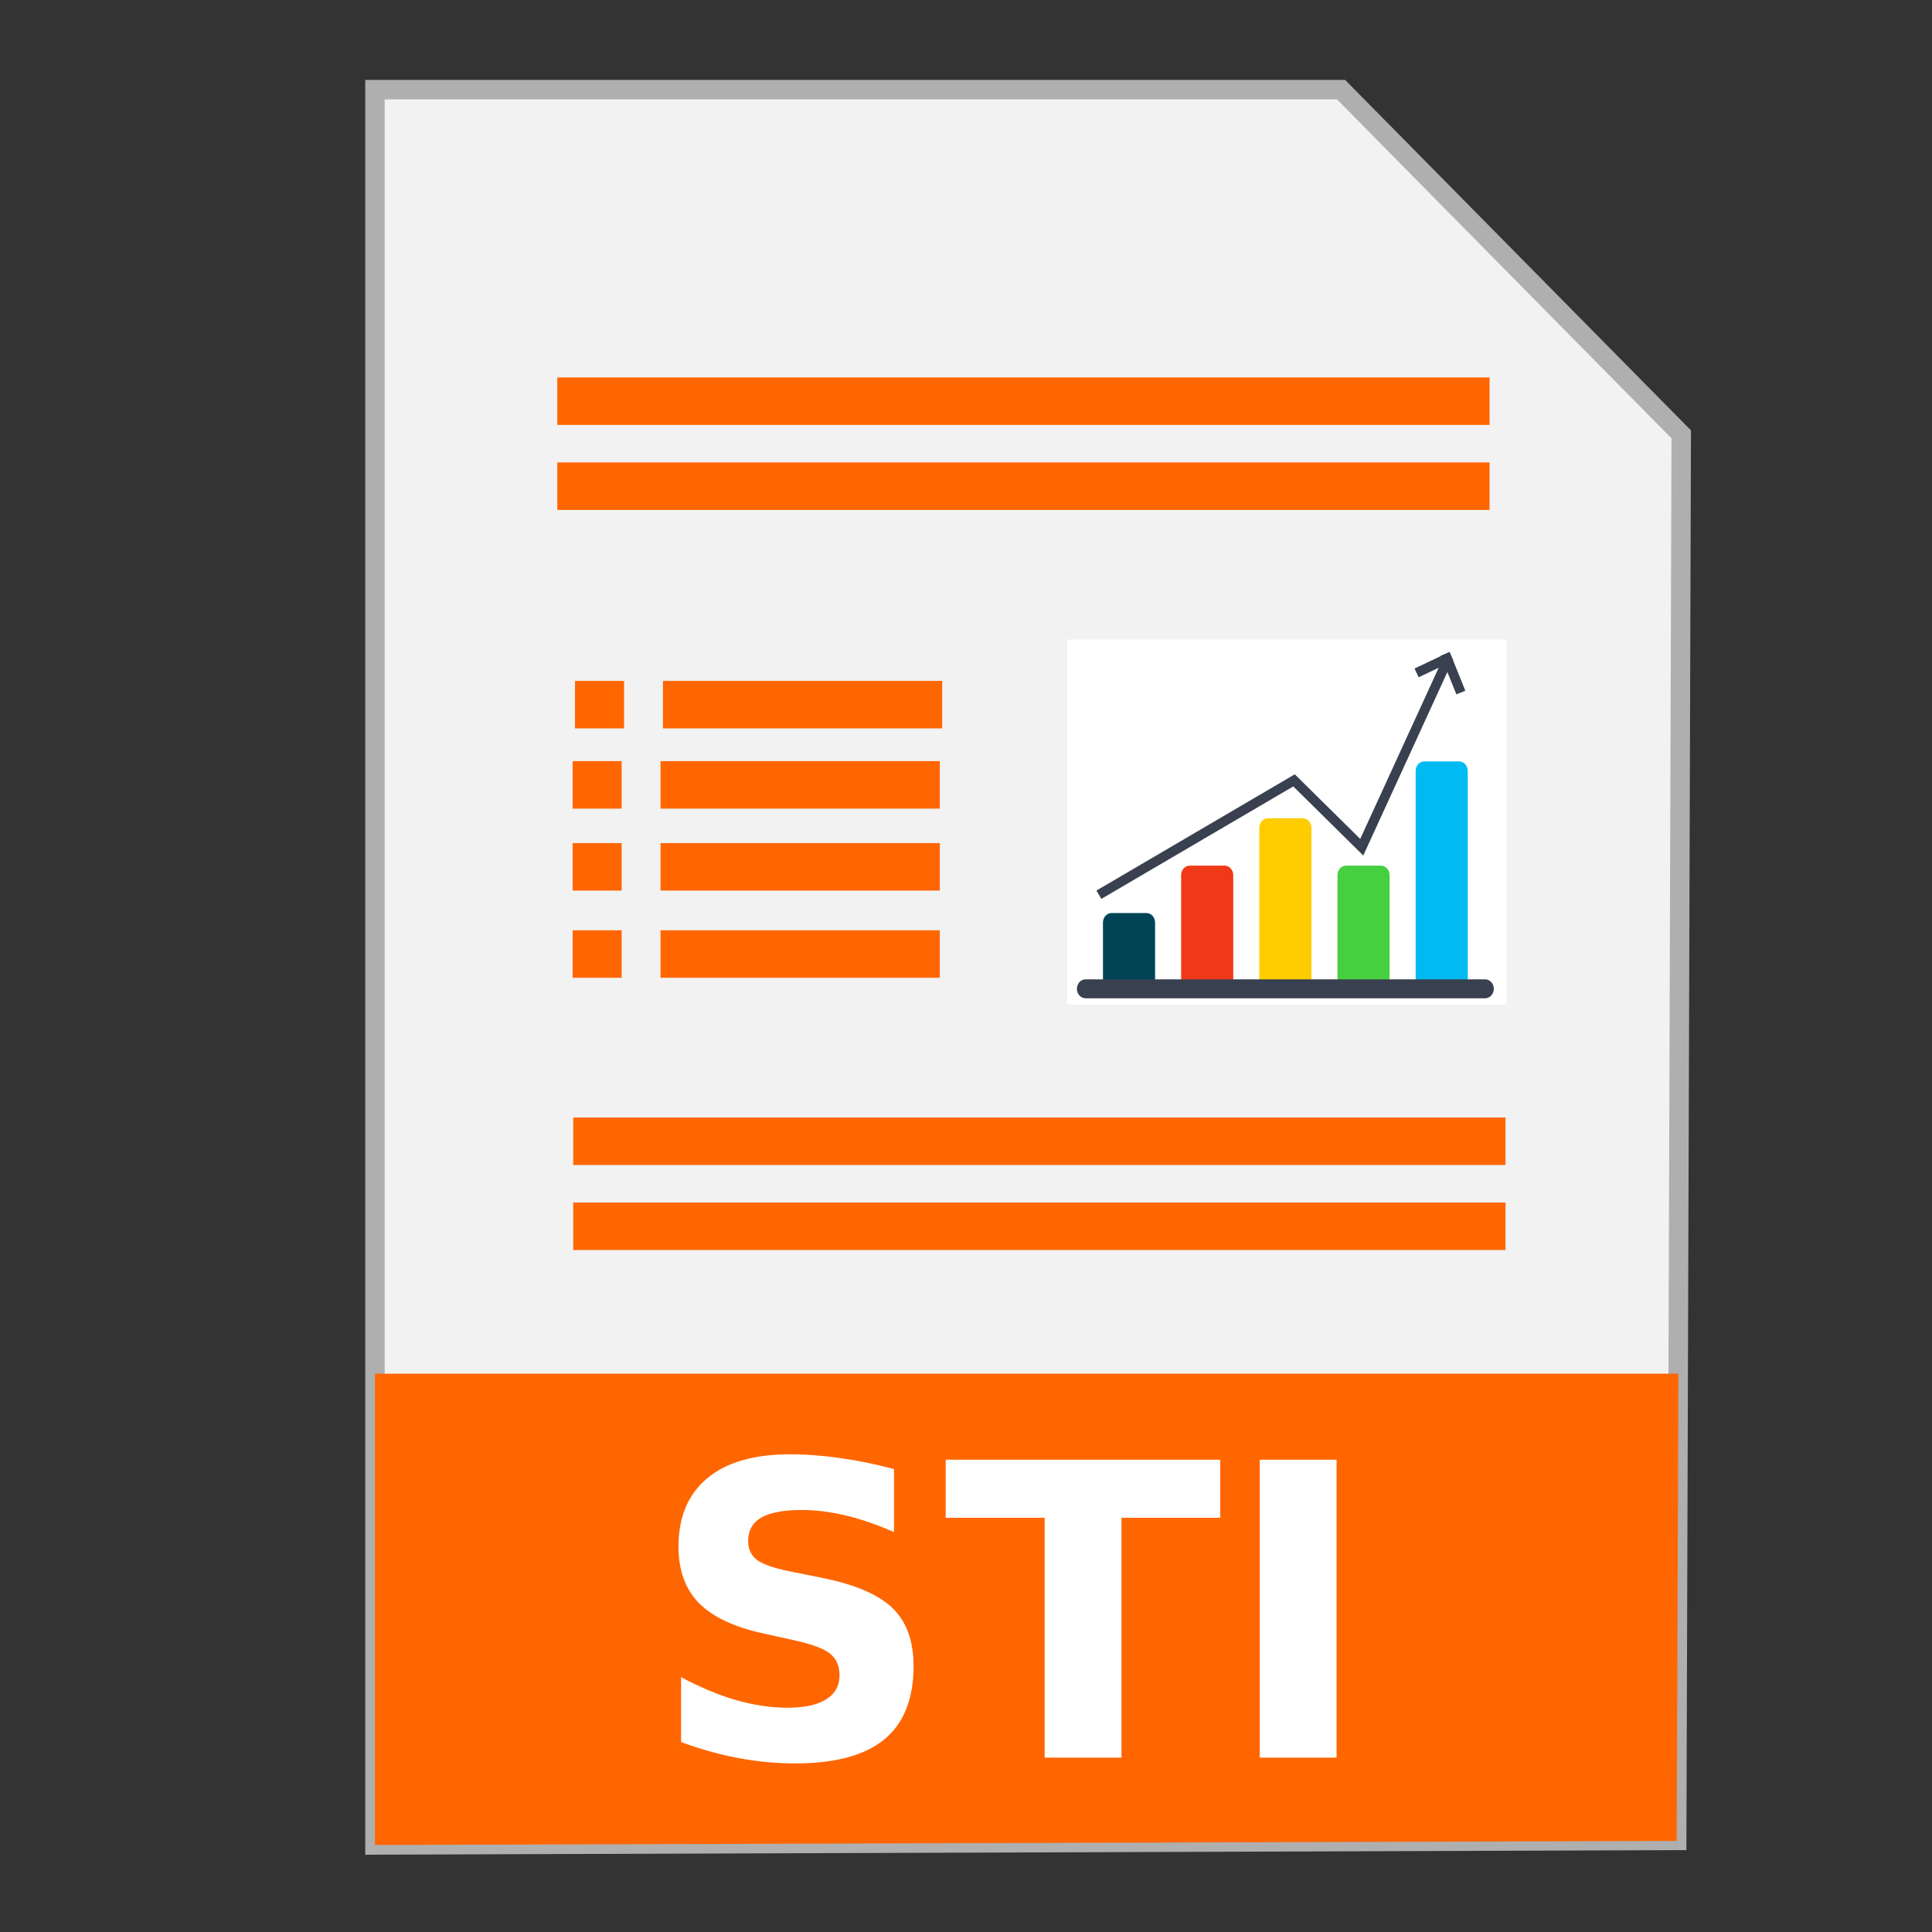 <?xml version="1.0" encoding="UTF-8" standalone="no"?>
<!-- Created with Inkscape (http://www.inkscape.org/) -->

<svg
   xmlns:dc="http://purl.org/dc/elements/1.1/"
   xmlns:cc="http://creativecommons.org/ns#"
   xmlns:rdf="http://www.w3.org/1999/02/22-rdf-syntax-ns#"
   xmlns:svg="http://www.w3.org/2000/svg"
   xmlns="http://www.w3.org/2000/svg"
   xmlns:sodipodi="http://sodipodi.sourceforge.net/DTD/sodipodi-0.dtd"
   xmlns:inkscape="http://www.inkscape.org/namespaces/inkscape"
   width="500"
   height="500"
   id="svg2"
   version="1.1"
   inkscape:version="0.91 r13725"
   sodipodi:docname="application-vnd.sun.xml.impress.template.svg">
  <rect width="100%" height="100%" fill="#333333" stroke="none"/>
  <defs
     id="defs4" />
  <sodipodi:namedview
     id="base"
     pagecolor="#ffffff"
     bordercolor="#666666"
     borderopacity="1.0"
     inkscape:pageopacity="0.0"
     inkscape:pageshadow="2"
     inkscape:zoom="0.60666664"
     inkscape:cx="238.46448"
     inkscape:cy="184.26528"
     inkscape:document-units="px"
     inkscape:current-layer="layer1"
     showgrid="false"
     inkscape:window-width="1366"
     inkscape:window-height="715"
     inkscape:window-x="0"
     inkscape:window-y="24"
     inkscape:window-maximized="1" />
  <g
     inkscape:label="Layer 1"
     inkscape:groupmode="layer"
     id="layer1"
     transform="translate(0,-552.362)">
    <g
       id="g4202">
      <path
         inkscape:connector-curvature="0"
         id="path3364"
         d="m 97.041,1029.836 336.888,-1.174 1.174,-363.886 -88.037,-89.211 -250.025,0 z"
         style="fill:#f2f2f2;fill-rule:evenodd;stroke:#afafaf;stroke-width:5.035;stroke-linecap:butt;stroke-linejoin:miter;stroke-miterlimit:4;stroke-dasharray:none;stroke-opacity:1" />
      <path
         inkscape:connector-curvature="0"
         id="rect4228"
         d="m 97.041,907.867 0,121.968 336.889,-1.048 0.438,-120.919 -337.326,0 z"
         style="fill:#ff6600;fill-opacity:1;stroke:none;stroke-width:5;stroke-miterlimit:4;stroke-dasharray:none;stroke-opacity:1" />
      <rect
         y="650.042"
         x="144.23"
         height="12.292"
         width="241.272"
         id="rect2990-3"
         style="fill:#ff6600;fill-opacity:1;stroke:none" />
      <rect
         y="728.576"
         x="171.568"
         height="12.292"
         width="72.271"
         id="rect2990-3-6-7"
         style="fill:#ff6600;fill-opacity:1;stroke:none" />
      <rect
         y="728.576"
         x="148.812"
         height="12.292"
         width="12.693"
         id="rect2990-3-6-7-5"
         style="fill:#ff6600;fill-opacity:1;stroke:none" />
      <rect
         y="749.338"
         x="170.947"
         height="12.292"
         width="72.271"
         id="rect2990-3-6-7-3"
         style="fill:#ff6600;fill-opacity:1;stroke:none" />
      <rect
         y="749.338"
         x="148.192"
         height="12.292"
         width="12.693"
         id="rect2990-3-6-7-5-5"
         style="fill:#ff6600;fill-opacity:1;stroke:none" />
      <rect
         y="770.551"
         x="170.947"
         height="12.292"
         width="72.271"
         id="rect2990-3-6-7-6"
         style="fill:#ff6600;fill-opacity:1;stroke:none" />
      <rect
         y="770.551"
         x="148.192"
         height="12.292"
         width="12.693"
         id="rect2990-3-6-7-5-2"
         style="fill:#ff6600;fill-opacity:1;stroke:none" />
      <rect
         y="793.119"
         x="170.947"
         height="12.292"
         width="72.271"
         id="rect2990-3-6-7-9"
         style="fill:#ff6600;fill-opacity:1;stroke:none" />
      <rect
         y="793.119"
         x="148.192"
         height="12.292"
         width="12.693"
         id="rect2990-3-6-7-5-1"
         style="fill:#ff6600;fill-opacity:1;stroke:none" />
      <rect
         y="717.87"
         x="276.172"
         height="94.468"
         width="113.702"
         id="rect2990-2"
         style="fill:#ffffff;fill-opacity:1;stroke:none" />
      <path
         inkscape:connector-curvature="0"
         id="path17"
         d="m 337.146,808.267 -8.991,0 c -1.241,0 -2.248,-1.098 -2.248,-2.452 l 0,-39.236 c 0,-1.354 1.007,-2.452 2.248,-2.452 l 8.991,0 c 1.241,0 2.248,1.098 2.248,2.452 l 0,39.236 c 0,1.354 -1.007,2.452 -2.248,2.452 z"
         style="fill:#ffcc00" />
      <path
         inkscape:connector-curvature="0"
         id="path21"
         d="m 316.915,808.267 -8.991,0 c -1.241,0 -2.248,-1.098 -2.248,-2.452 l 0,-26.975 c 0,-1.354 1.007,-2.452 2.248,-2.452 l 8.991,0 c 1.241,0 2.248,1.098 2.248,2.452 l 0,26.975 c 0,1.354 -1.007,2.452 -2.248,2.452 z"
         style="fill:#f03916;fill-opacity:1" />
      <path
         inkscape:connector-curvature="0"
         id="path25"
         d="m 296.684,808.267 -8.991,0 c -1.241,0 -2.248,-1.098 -2.248,-2.452 l 0,-14.714 c 0,-1.354 1.007,-2.452 2.248,-2.452 l 8.991,0 c 1.241,0 2.248,1.098 2.248,2.452 l 0,14.714 c -2.4e-4,1.354 -1.007,2.452 -2.248,2.452 z"
         style="fill:#004455" />
      <path
         inkscape:connector-curvature="0"
         id="path29"
         d="m 357.377,808.267 -8.991,0 c -1.241,0 -2.248,-1.098 -2.248,-2.452 l 0,-26.975 c 0,-1.354 1.007,-2.452 2.248,-2.452 l 8.991,0 c 1.241,0 2.248,1.098 2.248,2.452 l 0,26.975 c 0,1.354 -1.007,2.452 -2.248,2.452 z"
         style="fill:#45d03f;fill-opacity:1" />
      <path
         inkscape:connector-curvature="0"
         id="path33"
         d="m 377.608,808.267 -8.991,0 c -1.241,0 -2.248,-1.098 -2.248,-2.452 l 0,-53.949 c 0,-1.354 1.007,-2.452 2.248,-2.452 l 8.991,0 c 1.241,0 2.248,1.098 2.248,2.452 l 0,53.949 c -2.3e-4,1.354 -1.007,2.452 -2.248,2.452 z"
         style="fill:#00bbf2;fill-opacity:1" />
      <path
         inkscape:connector-curvature="0"
         id="path37"
         d="m 384.351,810.719 -103.402,0 c -1.241,0 -2.248,-1.098 -2.248,-2.452 l 0,0 c 0,-1.354 1.007,-2.452 2.248,-2.452 l 103.402,0 c 1.241,0 2.248,1.098 2.248,2.452 l 0,0 c -2.5e-4,1.355 -1.007,2.452 -2.248,2.452 z"
         style="fill:#394050" />
      <path
         inkscape:connector-curvature="0"
         id="path2998"
         d="m 284.393,783.916 50.499,-29.594 17.528,17.301 22.328,-48.715"
         style="fill:none;stroke:#394050;stroke-width:2.504;stroke-linecap:butt;stroke-linejoin:miter;stroke-miterlimit:4;stroke-dasharray:none;stroke-opacity:1" />
      <path
         inkscape:connector-curvature="0"
         id="path3768"
         d="m 375.607,722.242 -8.997,4.264"
         style="fill:none;stroke:#394050;stroke-width:2.504;stroke-linecap:butt;stroke-linejoin:miter;stroke-miterlimit:4;stroke-dasharray:none;stroke-opacity:1" />
      <path
         inkscape:connector-curvature="0"
         id="path3770-3"
         d="m 378.067,731.59 -4.038,-10.012"
         style="fill:none;stroke:#394050;stroke-width:2.504;stroke-linecap:butt;stroke-linejoin:miter;stroke-miterlimit:4;stroke-dasharray:none;stroke-opacity:1" />
      <rect
         transform="scale(1,-1)"
         y="-875.869"
         x="148.346"
         height="12.292"
         width="241.272"
         id="rect2990-3-9"
         style="fill:#ff6600;fill-opacity:1;stroke:none" />
      <rect
         style="fill:#ff6600;fill-opacity:1;stroke:none"
         id="rect3456"
         width="241.272"
         height="12.292"
         x="144.23"
         y="672.042" />
      <rect
         style="fill:#ff6600;fill-opacity:1;stroke:none"
         id="rect3458"
         width="241.272"
         height="12.292"
         x="148.346"
         y="-853.869"
         transform="scale(1,-1)" />
      <g
         id="flowRoot4194"
         style="font-style:normal;font-weight:normal;font-size:40px;line-height:125%;font-family:sans-serif;letter-spacing:0px;word-spacing:0px;fill:#ffffff;fill-opacity:1;stroke:none;stroke-width:1px;stroke-linecap:butt;stroke-linejoin:miter;stroke-opacity:1"
         transform="matrix(1.322,0,0,1.322,462.312,639.903)">
        <path
           inkscape:connector-curvature="0"
           id="path4203"
           style="font-style:normal;font-variant:normal;font-weight:bold;font-stretch:normal;font-size:80px;font-family:sans-serif;-inkscape-font-specification:'sans-serif Bold';fill:#ffffff"
           d="m -174.693,221.375 0,12.344 q -4.805,-2.148 -9.375,-3.242 -4.57,-1.094 -8.633,-1.094 -5.391,0 -7.969,1.484 -2.578,1.484 -2.578,4.609 0,2.344 1.719,3.672 1.758,1.289 6.328,2.227 l 6.406,1.289 q 9.727,1.953 13.828,5.938 4.102,3.984 4.102,11.328 0,9.648 -5.742,14.375 -5.703,4.688 -17.461,4.688 -5.547,0 -11.133,-1.055 -5.586,-1.055 -11.172,-3.125 l 0,-12.695 q 5.586,2.969 10.781,4.492 5.234,1.484 10.078,1.484 4.922,0 7.539,-1.641 2.617,-1.641 2.617,-4.688 0,-2.734 -1.797,-4.219 -1.758,-1.484 -7.07,-2.656 l -5.82,-1.289 q -8.75,-1.875 -12.812,-5.977 -4.023,-4.102 -4.023,-11.055 0,-8.711 5.625,-13.398 5.625,-4.688 16.172,-4.688 4.805,0 9.883,0.742 5.078,0.703 10.508,2.148 z" />
        <path
           inkscape:connector-curvature="0"
           id="path4205"
           style="font-style:normal;font-variant:normal;font-weight:bold;font-stretch:normal;font-size:80px;font-family:sans-serif;-inkscape-font-specification:'sans-serif Bold';fill:#ffffff"
           d="m -164.576,219.539 53.75,0 0,11.367 -19.336,0 0,46.953 -15.039,0 0,-46.953 -19.375,0 0,-11.367 z" />
        <path
           inkscape:connector-curvature="0"
           id="path4207"
           style="font-style:normal;font-variant:normal;font-weight:bold;font-stretch:normal;font-size:80px;font-family:sans-serif;-inkscape-font-specification:'sans-serif Bold';fill:#ffffff"
           d="m -103.092,219.539 15.039,0 0,58.32 -15.039,0 0,-58.32 z" />
      </g>
    </g>
  </g>
</svg>
